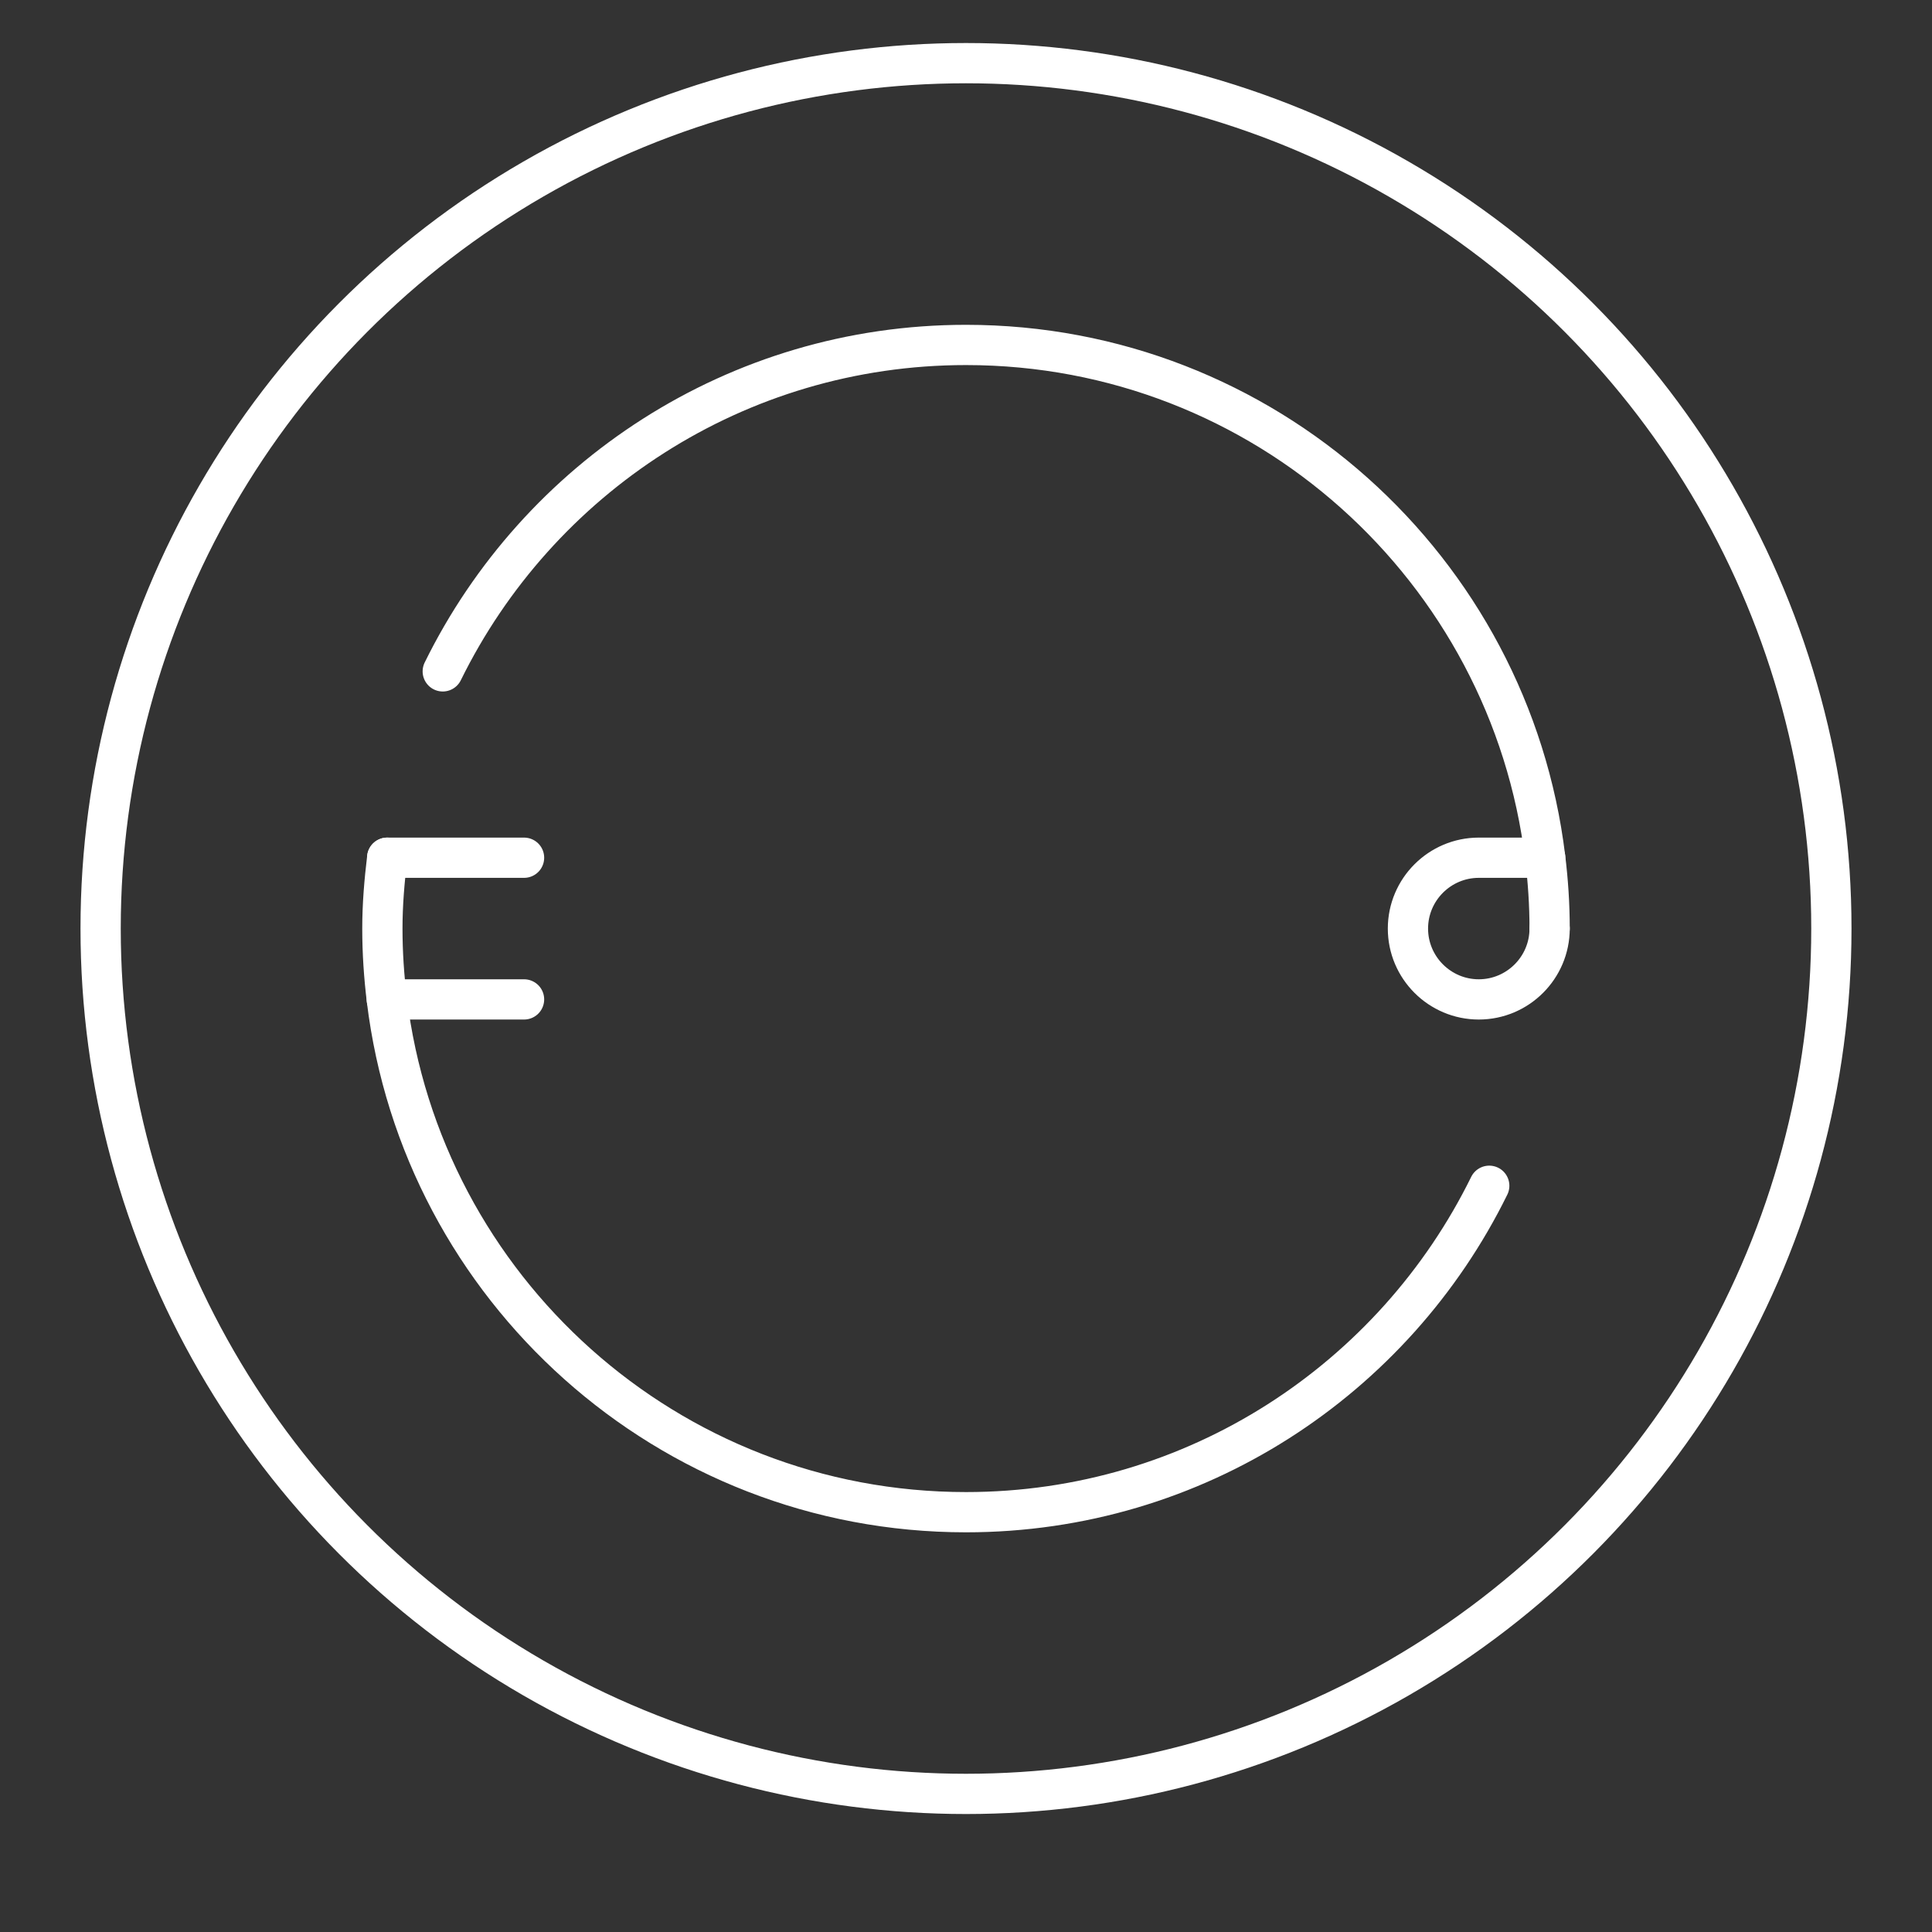 <?xml version="1.0" encoding="UTF-8"?><svg id="b" xmlns="http://www.w3.org/2000/svg" viewBox="0 0 48 48"><rect x="0" y="0" width="48" height="48" fill="#333333" stroke="none"/><defs><style>.c{fill:none;stroke:#fff;stroke-linecap:round;stroke-linejoin:round;}</style></defs><circle class="c" cx="24" cy="23.069" r="21.5"/><path class="c" d="M37,29.46c-2.36,4.8-7.29,8.11-13,8.11-7.41,0-13.52-5.56-14.39-12.74-.07-.57-.11-1.16-.11-1.76s.05-1.18.12-1.76"/><path class="c" d="M11,16.68c2.36-4.8,7.29-8.11,13-8.11,7.41,0,13.52,5.56,14.39,12.74.07.57.11,1.16.11,1.76"/><line class="c" x1="13.02" y1="21.31" x2="9.62" y2="21.31"/><line class="c" x1="13.02" y1="24.83" x2="9.61" y2="24.83"/><path class="c" d="M38.5,23.07c0,.97-.79,1.76-1.76,1.76s-1.76-.79-1.76-1.76.79-1.76,1.76-1.76h1.65"/></svg>